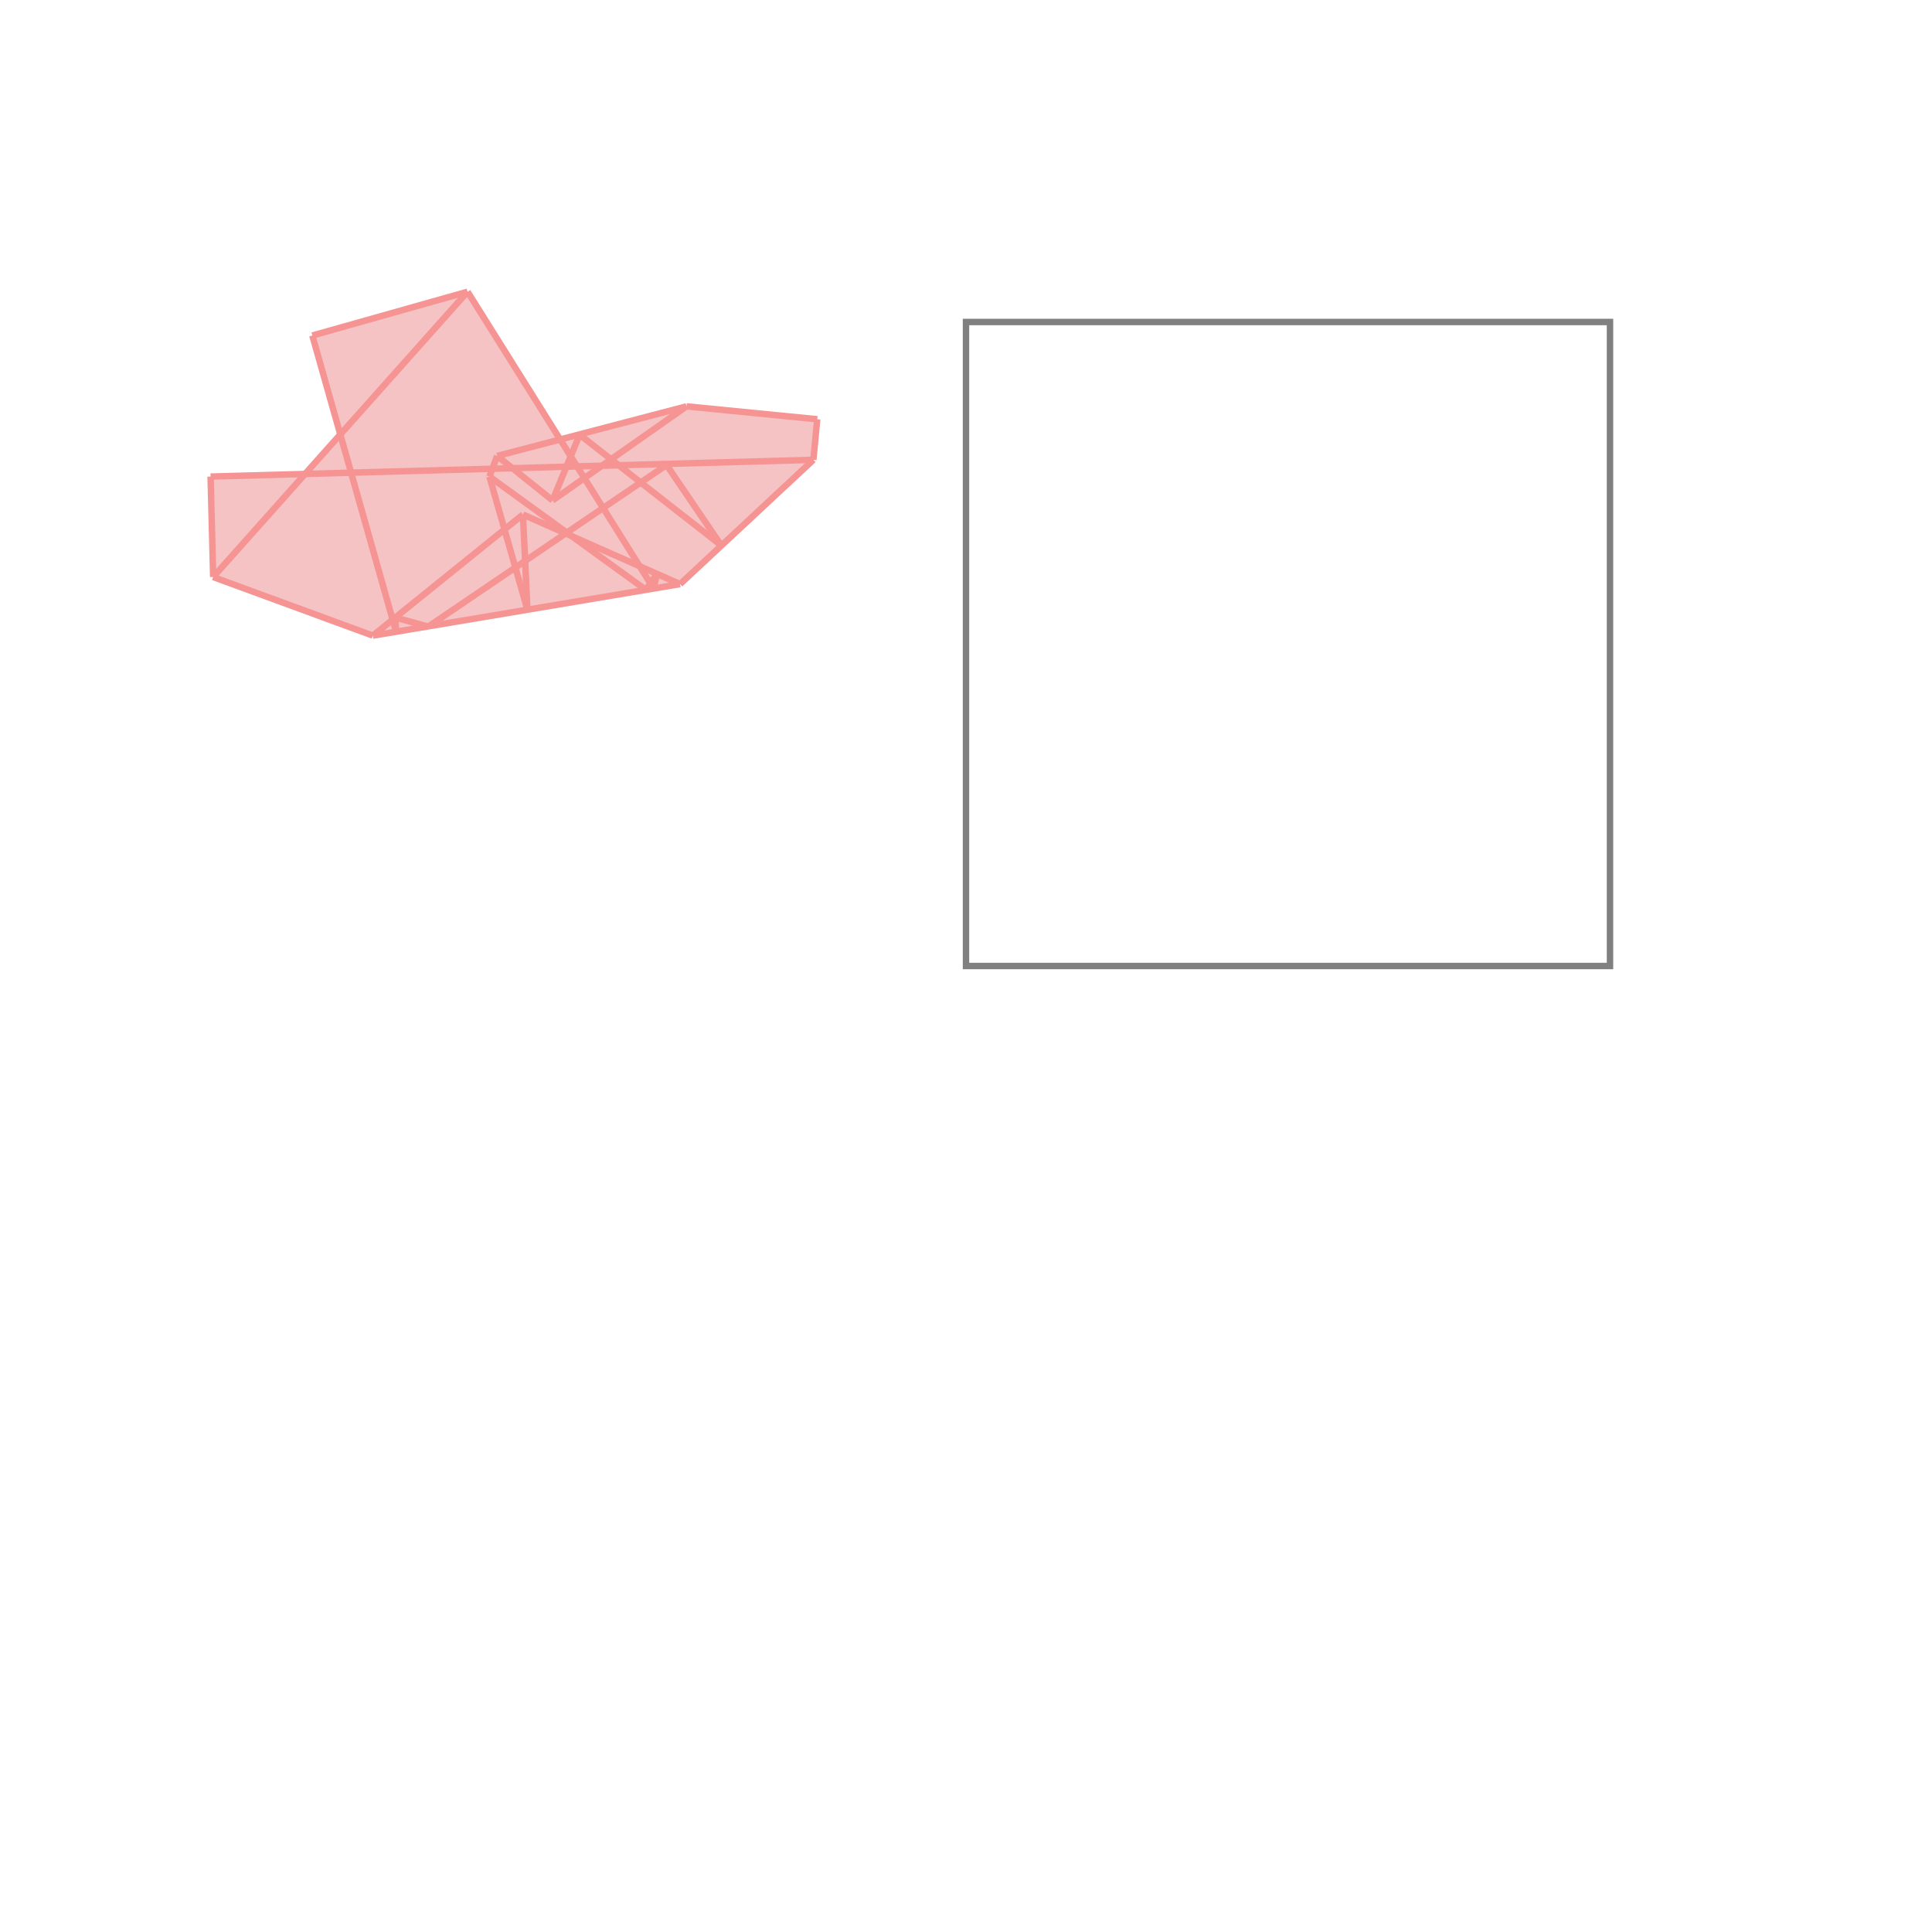 <svg xmlns="http://www.w3.org/2000/svg" viewBox="-1.5 -1.5 3 3">
<g transform="scale(1, -1)">
<path d="M-0.921 0.513 L-0.444 0.593 L-0.237 0.786 L-0.231 0.849 L-0.434 0.869 L-0.63 0.817 L-0.774 1.047 L-1.015 0.979 L-0.971 0.826 L-1.026 0.764 L-1.173 0.76 L-1.169 0.604 z " fill="rgb(245,195,195)" />
<path d="M0 0 L1 0 L1 1 L0 1  z" fill="none" stroke="rgb(128,128,128)" stroke-width="0.01" />
<line x1="-0.885" y1="0.519" x2="-1.015" y2="0.979" style="stroke:rgb(246,147,147);stroke-width:0.01" />
<line x1="-0.681" y1="0.553" x2="-0.74" y2="0.76" style="stroke:rgb(246,147,147);stroke-width:0.01" />
<line x1="-0.485" y1="0.586" x2="-0.774" y2="1.047" style="stroke:rgb(246,147,147);stroke-width:0.01" />
<line x1="-0.885" y1="0.519" x2="-0.886" y2="0.541" style="stroke:rgb(246,147,147);stroke-width:0.01" />
<line x1="-0.681" y1="0.553" x2="-0.688" y2="0.701" style="stroke:rgb(246,147,147);stroke-width:0.01" />
<line x1="-1.169" y1="0.604" x2="-1.173" y2="0.76" style="stroke:rgb(246,147,147);stroke-width:0.01" />
<line x1="-0.38" y1="0.653" x2="-0.465" y2="0.778" style="stroke:rgb(246,147,147);stroke-width:0.01" />
<line x1="-0.237" y1="0.786" x2="-0.231" y2="0.849" style="stroke:rgb(246,147,147);stroke-width:0.01" />
<line x1="-0.642" y1="0.723" x2="-0.728" y2="0.792" style="stroke:rgb(246,147,147);stroke-width:0.01" />
<line x1="-0.485" y1="0.586" x2="-0.48" y2="0.609" style="stroke:rgb(246,147,147);stroke-width:0.01" />
<line x1="-0.497" y1="0.584" x2="-0.74" y2="0.76" style="stroke:rgb(246,147,147);stroke-width:0.01" />
<line x1="-0.921" y1="0.513" x2="-1.169" y2="0.604" style="stroke:rgb(246,147,147);stroke-width:0.01" />
<line x1="-0.38" y1="0.653" x2="-0.6" y2="0.825" style="stroke:rgb(246,147,147);stroke-width:0.01" />
<line x1="-0.835" y1="0.527" x2="-0.886" y2="0.541" style="stroke:rgb(246,147,147);stroke-width:0.01" />
<line x1="-0.444" y1="0.593" x2="-0.688" y2="0.701" style="stroke:rgb(246,147,147);stroke-width:0.01" />
<line x1="-0.642" y1="0.723" x2="-0.6" y2="0.825" style="stroke:rgb(246,147,147);stroke-width:0.01" />
<line x1="-0.74" y1="0.76" x2="-0.728" y2="0.792" style="stroke:rgb(246,147,147);stroke-width:0.01" />
<line x1="-0.497" y1="0.584" x2="-0.48" y2="0.609" style="stroke:rgb(246,147,147);stroke-width:0.01" />
<line x1="-0.444" y1="0.593" x2="-0.237" y2="0.786" style="stroke:rgb(246,147,147);stroke-width:0.01" />
<line x1="-0.921" y1="0.513" x2="-0.444" y2="0.593" style="stroke:rgb(246,147,147);stroke-width:0.01" />
<line x1="-0.835" y1="0.527" x2="-0.465" y2="0.778" style="stroke:rgb(246,147,147);stroke-width:0.01" />
<line x1="-0.921" y1="0.513" x2="-0.688" y2="0.701" style="stroke:rgb(246,147,147);stroke-width:0.01" />
<line x1="-0.642" y1="0.723" x2="-0.434" y2="0.869" style="stroke:rgb(246,147,147);stroke-width:0.01" />
<line x1="-1.173" y1="0.76" x2="-0.237" y2="0.786" style="stroke:rgb(246,147,147);stroke-width:0.01" />
<line x1="-0.231" y1="0.849" x2="-0.434" y2="0.869" style="stroke:rgb(246,147,147);stroke-width:0.01" />
<line x1="-1.169" y1="0.604" x2="-0.774" y2="1.047" style="stroke:rgb(246,147,147);stroke-width:0.01" />
<line x1="-0.728" y1="0.792" x2="-0.434" y2="0.869" style="stroke:rgb(246,147,147);stroke-width:0.01" />
<line x1="-1.015" y1="0.979" x2="-0.774" y2="1.047" style="stroke:rgb(246,147,147);stroke-width:0.01" />
</g>
</svg>
